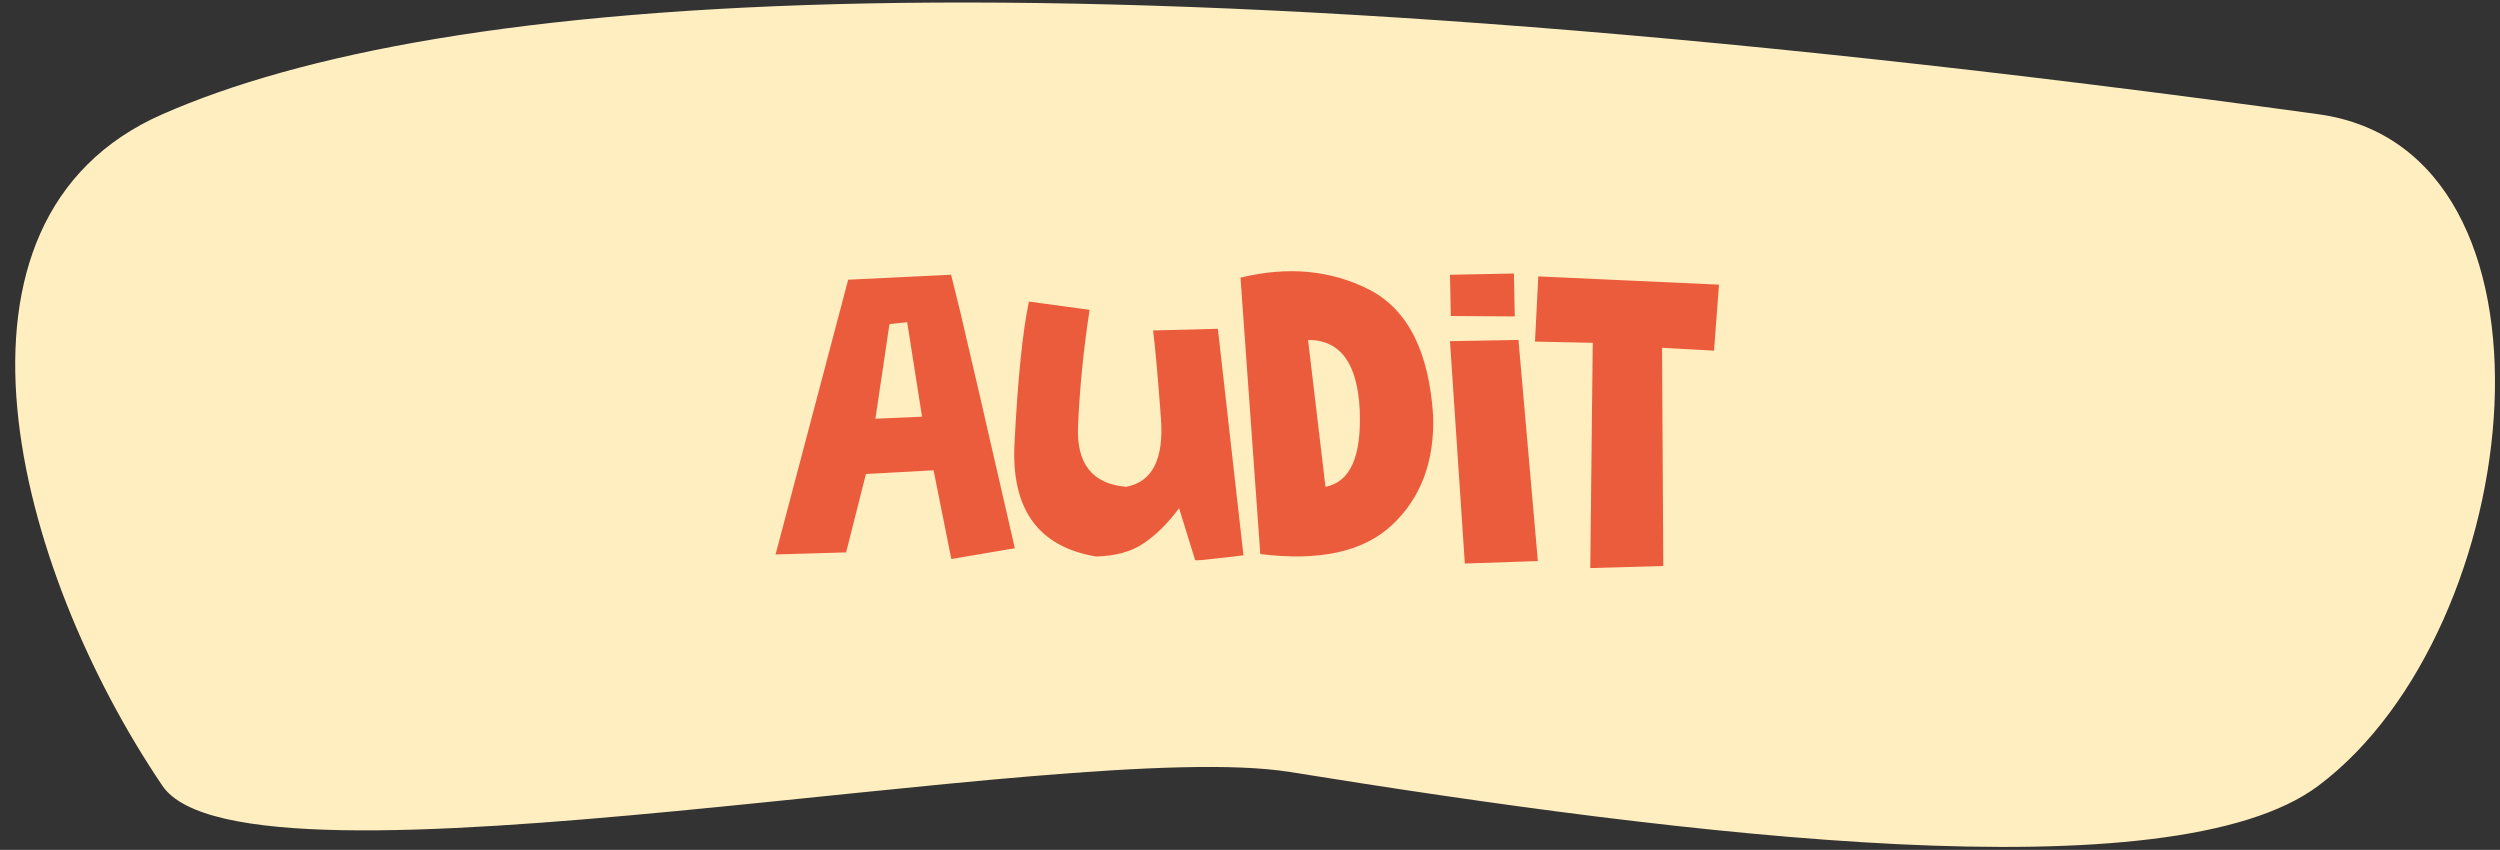 <svg width="303" height="103" viewBox="0 0 303 103" fill="none" xmlns="http://www.w3.org/2000/svg">
<rect x="0" y="0" width="303" height="103" fill="#333333" stroke="none"/>
<path d="M280.985 95.233C263.161 108.588 204.408 101.318 156.353 93.567C129.361 89.213 29.721 110.065 19.684 95.233C1.87 68.91 -9.415 26.631 19.684 13.845C53.052 -0.817 127.299 -7.309 280.985 13.845C312.473 18.178 306.422 76.175 280.985 95.233Z" fill="#FFEEC0"/>
<path d="M94 67.2L102.8 33.9L115.25 33.3C115.083 32.533 115.45 33.983 116.35 37.65C117.217 41.283 119.433 50.883 123 66.45L115.3 67.75L113.15 57L104.95 57.45L102.55 66.95L94 67.2ZM111.75 50.5L109.95 39.05C108.95 39.15 108.333 39.217 108.1 39.25C107.867 39.283 107.767 39.3 107.8 39.3L106.1 50.75L111.75 50.5ZM142.906 61.6C141.506 63.467 140.073 64.883 138.606 65.85C137.14 66.85 135.223 67.383 132.856 67.45C125.856 66.283 122.556 61.733 122.956 53.8C123.356 45.9 123.94 40.15 124.706 36.55L132.056 37.55C131.323 42.35 130.856 47.05 130.656 51.65C130.456 56.217 132.406 58.667 136.506 59C139.673 58.4 141.073 55.633 140.706 50.7C140.34 45.733 140.023 42.183 139.756 40.05L147.606 39.85L150.706 67.3C150.273 67.367 149.273 67.483 147.706 67.65C146.14 67.85 145.19 67.933 144.856 67.9L142.906 61.6ZM152.748 67.15L150.348 33.65C156.081 32.25 161.281 32.733 165.948 35.1C170.614 37.5 173.198 42.6 173.698 50.4C173.864 55.933 172.214 60.333 168.748 63.6C165.281 66.867 159.948 68.05 152.748 67.15ZM158.548 41.3L160.648 59C163.648 58.433 165.031 55.333 164.798 49.7C164.531 44.033 162.448 41.2 158.548 41.2V41.3ZM177.538 68.3L175.738 41.35L184.038 41.2L186.388 68L177.538 68.3ZM175.838 38.3L175.738 33.3L183.488 33.15L183.588 38.35L175.838 38.3ZM201.591 68.6L192.741 68.85L193.041 41.55L186.041 41.4L186.441 33.5L208.341 34.5L207.741 42.5L201.441 42.15L201.591 68.6Z" fill="#EB5C3D"/>
</svg>
